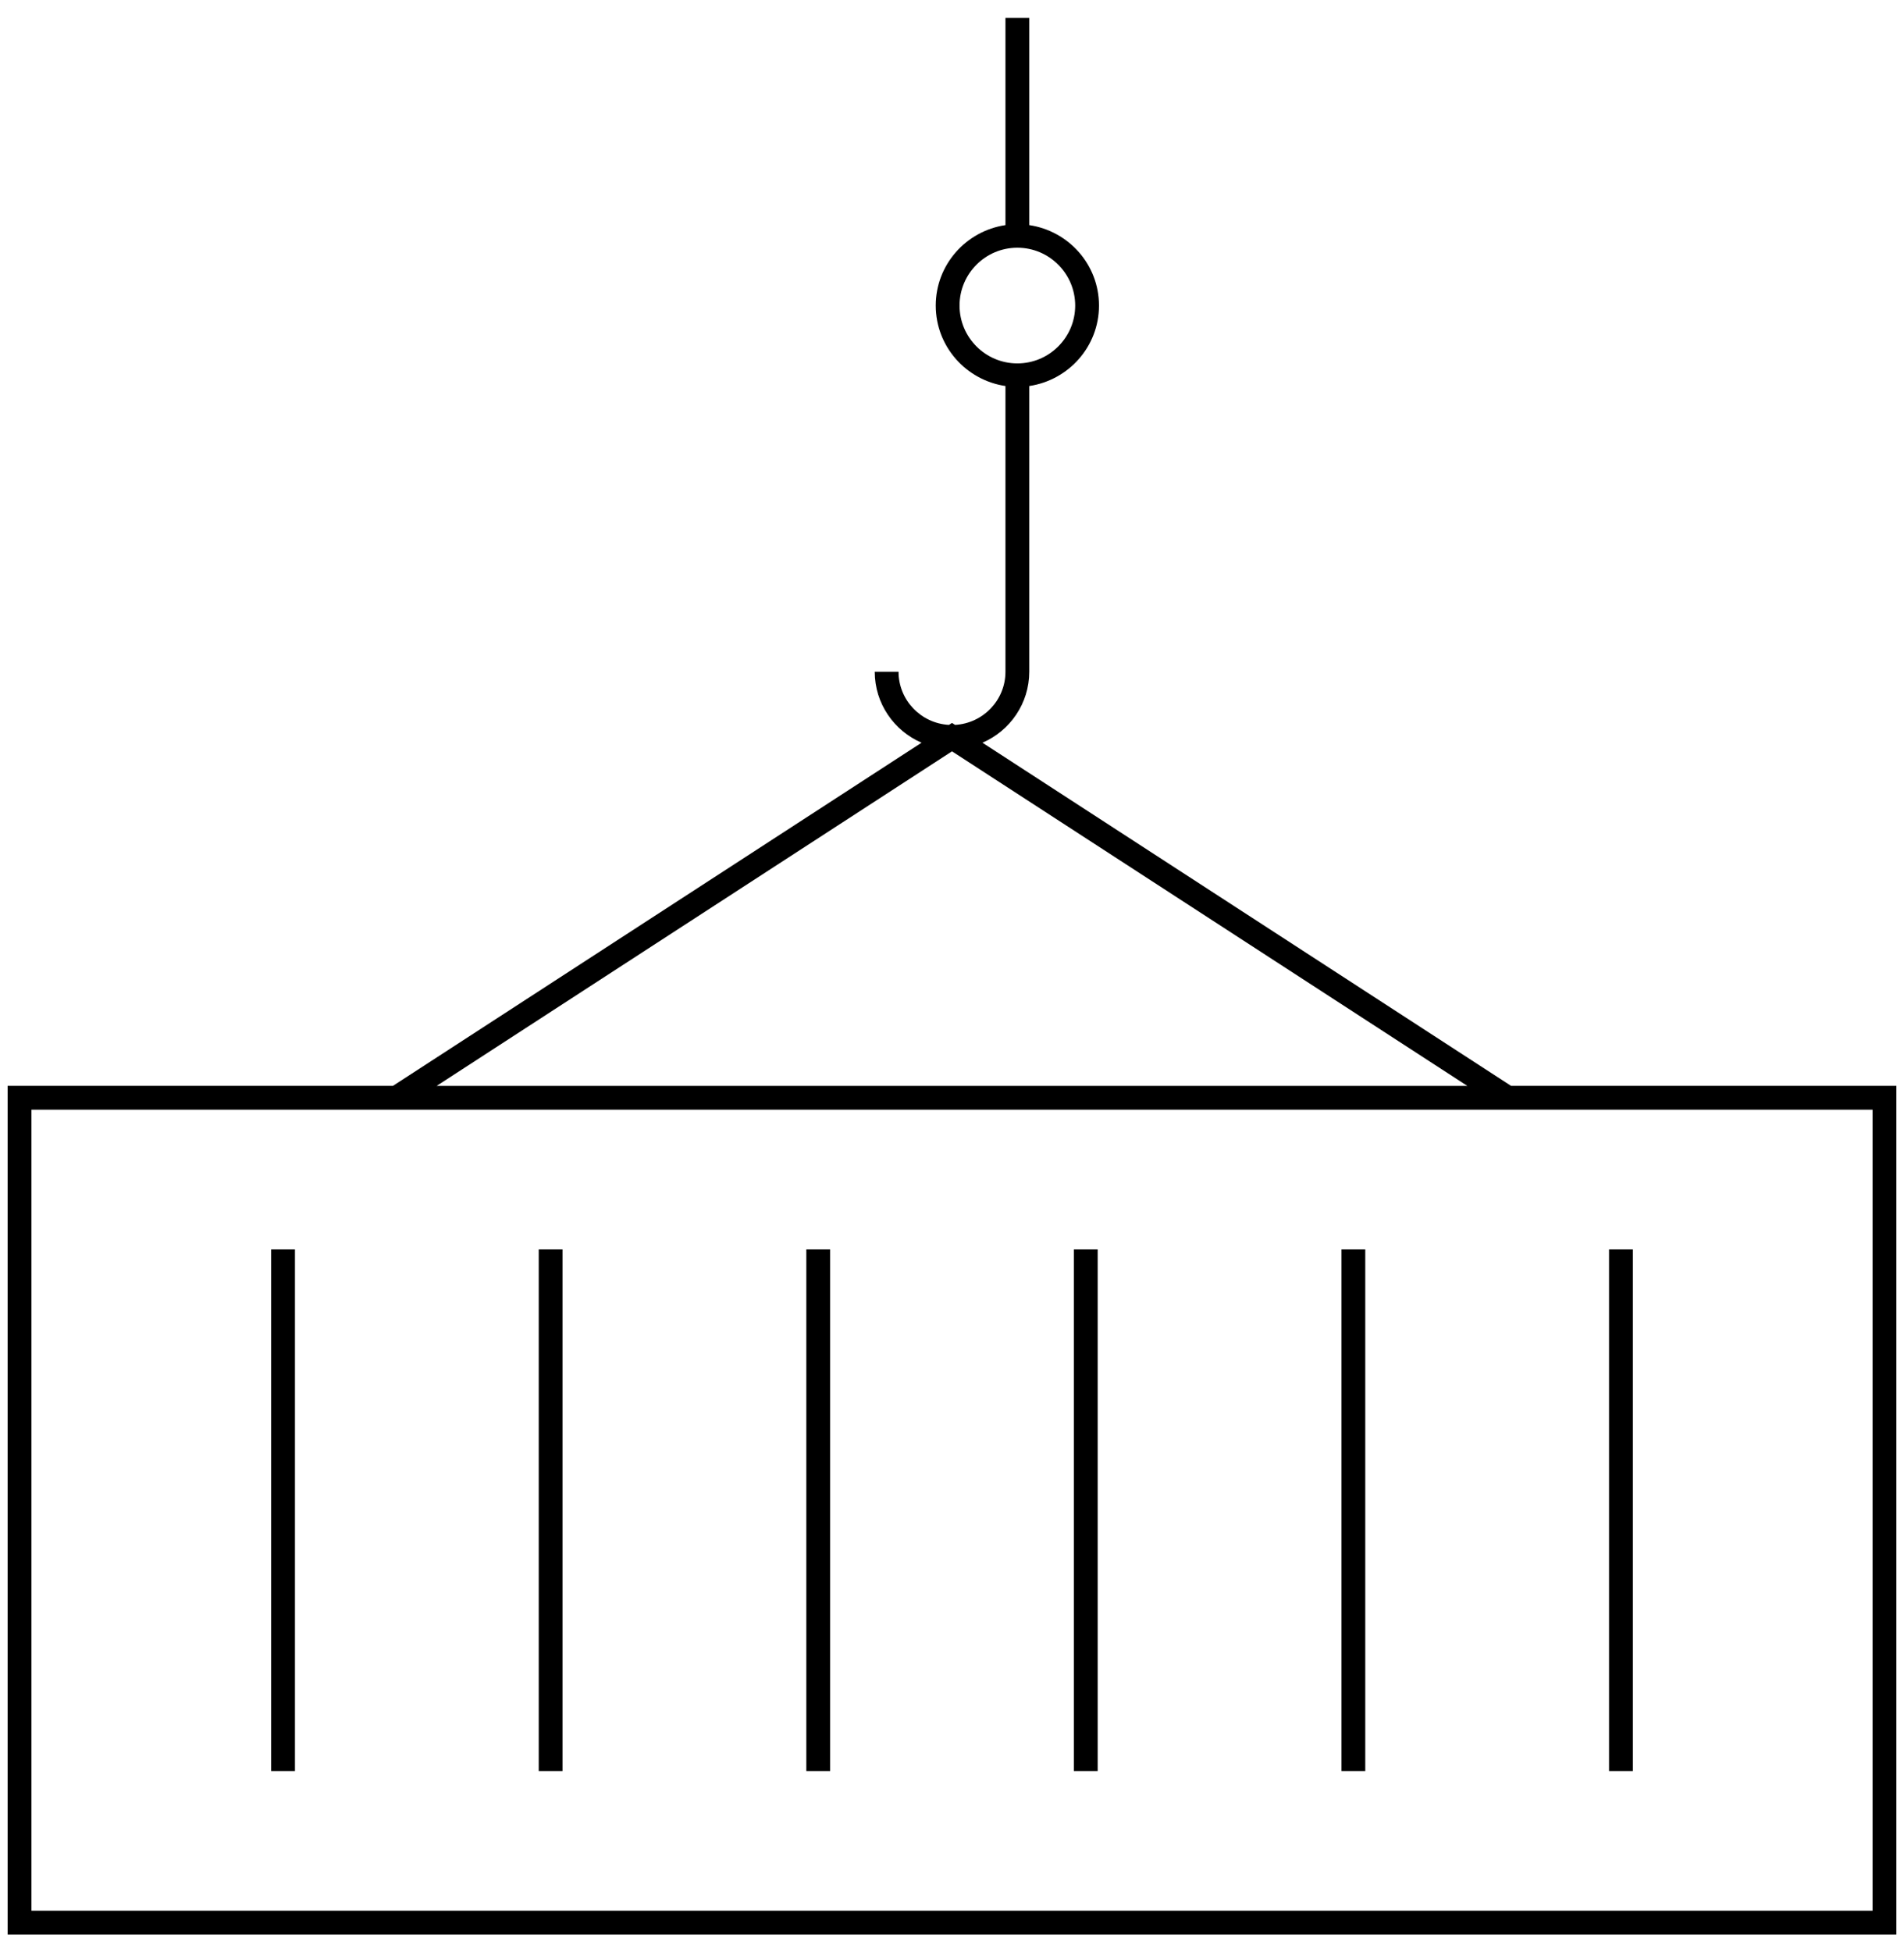 <?xml version="1.0" encoding="UTF-8"?>
<!-- Generated by Pixelmator Pro 3.4.3 -->
<svg width="80" height="82" viewBox="0 0 80 82" xmlns="http://www.w3.org/2000/svg">
    <g id="Group">
        <path id="Path" fill="#000000" stroke="none" d="M 63.491 45.607 L 41.28 31.194 C 42.434 30.696 43.246 29.548 43.246 28.213 L 43.246 16.213 C 44.899 15.968 46.176 14.554 46.176 12.834 C 46.176 11.114 44.9 9.699 43.246 9.455 L 43.246 0.75 L 42.246 0.75 L 42.246 9.455 C 40.594 9.699 39.317 11.114 39.317 12.834 C 39.317 14.554 40.593 15.968 42.246 16.213 L 42.246 28.213 C 42.246 29.407 41.306 30.378 40.129 30.446 L 40 30.363 L 39.872 30.446 C 38.694 30.378 37.754 29.407 37.754 28.213 L 36.754 28.213 C 36.754 29.549 37.566 30.696 38.72 31.194 L 16.509 45.607 L 0.32 45.607 L 0.32 81.25 L 79.68 81.25 L 79.68 45.607 L 63.491 45.607 Z M 40.317 12.834 C 40.317 11.494 41.406 10.404 42.746 10.404 C 44.086 10.404 45.176 11.494 45.176 12.834 C 45.176 14.173 44.086 15.263 42.746 15.263 C 41.406 15.263 40.317 14.173 40.317 12.834 Z M 40 31.556 L 61.653 45.608 L 18.346 45.608 L 40 31.556 Z M 78.68 80.25 L 1.32 80.25 L 1.32 46.607 L 14.967 46.607 L 65.031 46.607 L 78.68 46.607 L 78.68 80.25 Z"/>
        <path id="path1" fill="#000000" stroke="none" d="M 67.607 52.476 L 68.607 52.476 L 68.607 74.383 L 67.607 74.383 Z"/>
        <path id="path2" fill="#000000" stroke="none" d="M 56.364 52.476 L 57.364 52.476 L 57.364 74.383 L 56.364 74.383 Z"/>
        <path id="path3" fill="#000000" stroke="none" d="M 45.121 52.476 L 46.121 52.476 L 46.121 74.383 L 45.121 74.383 Z"/>
        <path id="path4" fill="#000000" stroke="none" d="M 33.879 52.476 L 34.879 52.476 L 34.879 74.383 L 33.879 74.383 Z"/>
        <path id="path5" fill="#000000" stroke="none" d="M 22.636 52.476 L 23.636 52.476 L 23.636 74.383 L 22.636 74.383 Z"/>
        <path id="path6" fill="#000000" stroke="none" d="M 11.393 52.476 L 12.393 52.476 L 12.393 74.383 L 11.393 74.383 Z"/>
    </g>
</svg>
